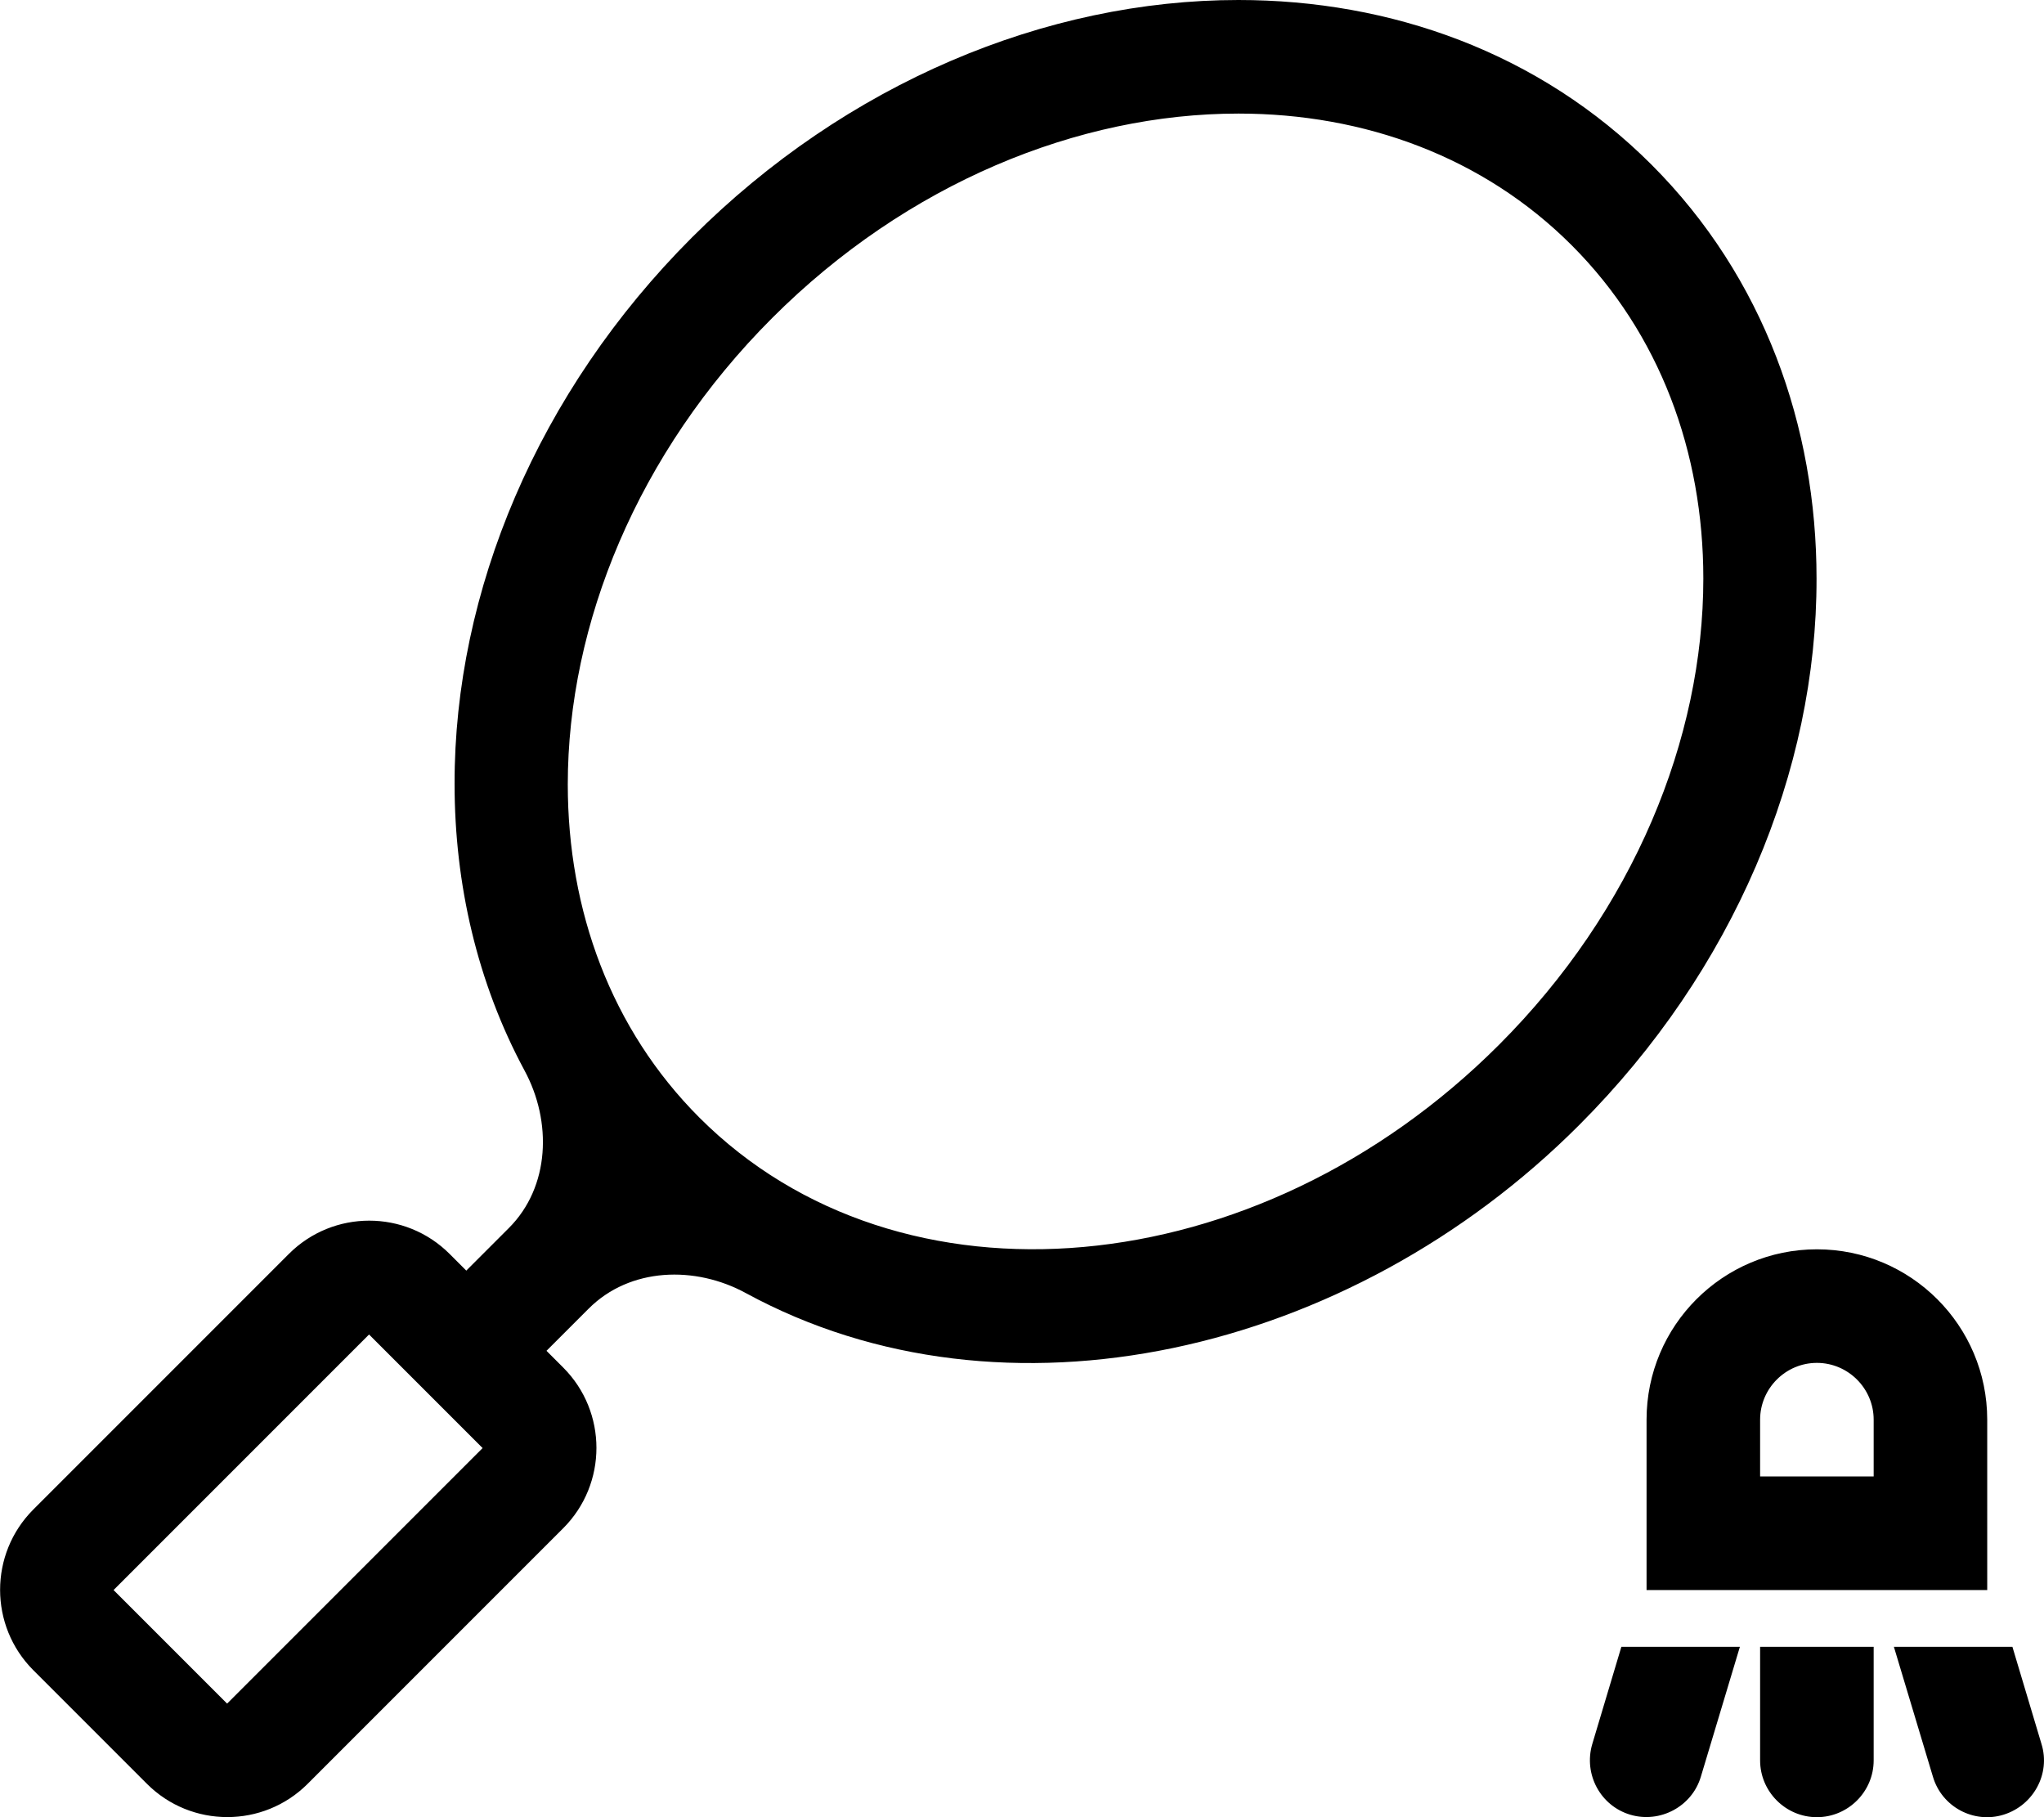 <svg xmlns="http://www.w3.org/2000/svg" viewBox="0 0 576 512"><!--! Font Awesome Pro 6.4.0 by @fontawesome - https://fontawesome.com License - https://fontawesome.com/license (Commercial License) Copyright 2023 Fonticons, Inc. --><path d="M349 32c35.5 0 69 12.2 93.9 37.1S480 127.5 480 163c0 45.1-19.6 93.4-57.6 131.4c-68.1 68.1-168.9 76.9-225.3 20.5C172.2 290 160 256.5 160 221c0-45.1 19.6-93.4 57.6-131.4S303.9 32 349 32zm0-32c-54.2 0-110.5 23.4-154 66.9s-67 99.8-66.9 154c0 28.2 6.4 56 19.7 80.7c7.8 14.4 7.2 32.8-4.4 44.4l-12 12-4.7-4.7c-12.5-12.5-32.8-12.5-45.3 0l-72 72c-12.5 12.5-12.5 32.8 0 45.3l32 32c12.5 12.5 32.8 12.5 45.3 0l72-72c12.5-12.5 12.5-32.8 0-45.3l-4.7-4.7 11.9-11.9c11.6-11.6 30-12.2 44.4-4.3c72.5 39.4 169.9 17.5 234.7-47.4c43.6-43.6 67-99.8 66.9-154c0-42.8-14.8-84.9-46.5-116.6S391.8 0 349 0zM104 376l32 32L64 480 32 448l72-72zm352.9 88l-8.2 27.4c-2.5 8.5 2.3 17.4 10.7 19.9s17.4-2.3 19.9-10.7l11-36.6H456.9zM496 496c0 8.8 7.2 16 16 16s16-7.2 16-16V464H496v32zm37.7-32l11 36.6c2.5 8.5 11.5 13.3 19.9 10.7s13.3-11.5 10.7-19.9L567.1 464H533.7zM496 400c0-8.8 7.2-16 16-16s16 7.2 16 16v16H496V400zm64 0c0-26.5-21.5-48-48-48s-48 21.5-48 48v16 32h32 32 32V416 400z"/></svg>
